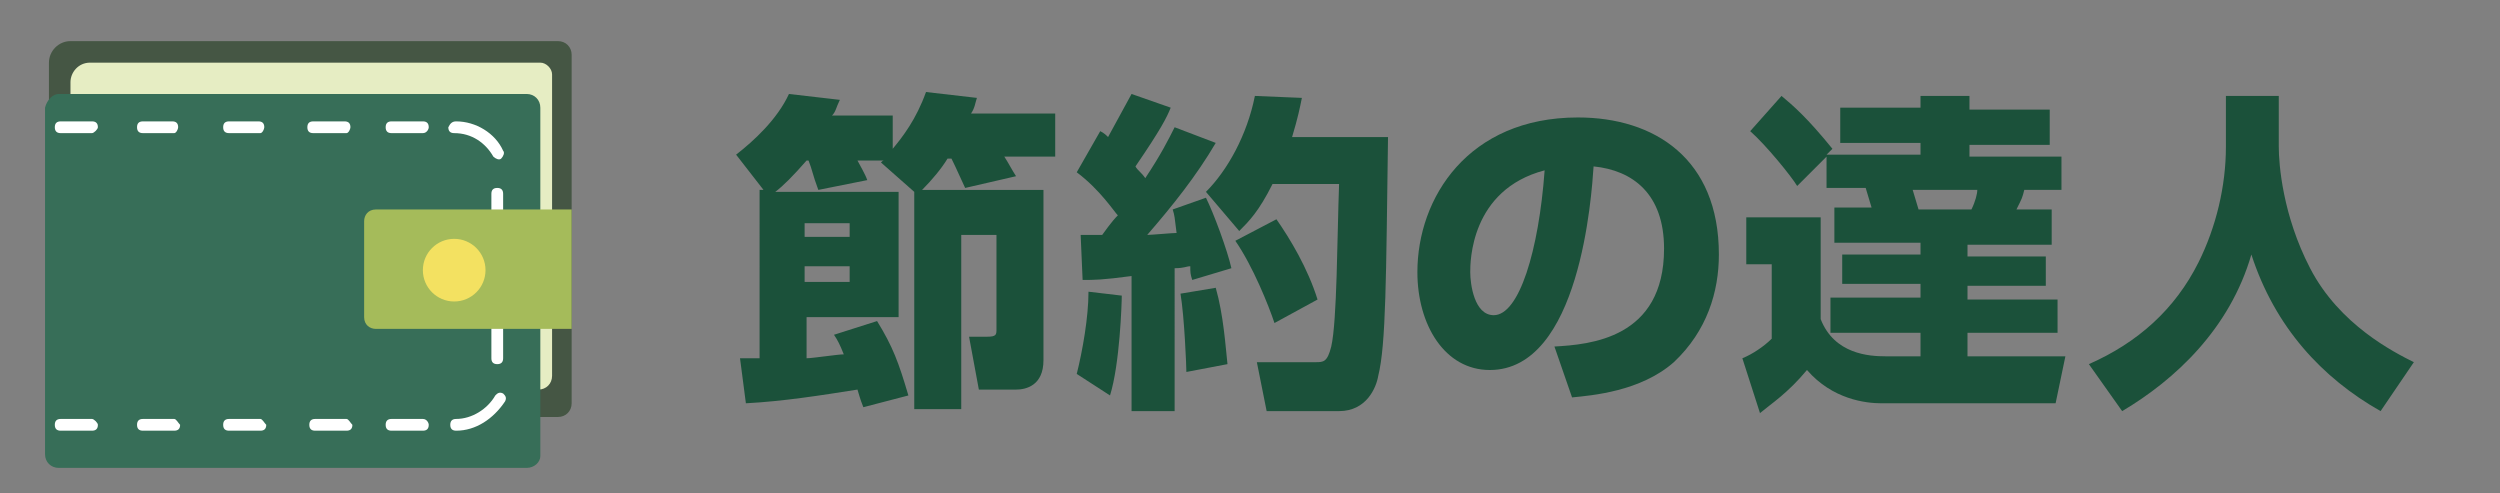 <?xml version="1.0" encoding="utf-8"?>
<!-- Generator: Adobe Illustrator 26.0.2, SVG Export Plug-In . SVG Version: 6.00 Build 0)  -->
<svg version="1.1" id="レイヤー_1" xmlns="http://www.w3.org/2000/svg" xmlns:xlink="http://www.w3.org/1999/xlink" x="0px"
	 y="0px" viewBox="0 0 127.7 25.2" style="enable-background:new 0 0 127.7 25.2;" xml:space="preserve">
<rect x="0" y="0" width="127.7" height="25.2" fill="#808080" stroke="none"/>
<style type="text/css">
	.st0{fill:#455644;}
	.st1{fill:#E6EDC3;}
	.st2{fill:#376E58;}
	.st3{fill:#FFFFFF;}
	.st4{fill:#A5BB5A;}
	.st5{fill:#F3E161;}
	.st6{display:none;}
	.st7{display:inline;fill:#FFFFFF;}
	.st8{fill:#1B513A;}
</style>
<g>
	<g>
		<g>
			<path class="st0" d="M28.5,21.3H3.2c-0.4,0-0.7-0.3-0.7-0.7V3.2c0-0.6,0.5-1.1,1.1-1.1h24.9c0.4,0,0.7,0.3,0.7,0.7v17.8
				C29.2,21,28.9,21.3,28.5,21.3z"/>
			<path class="st1" d="M27.5,19.9H4.2c-0.3,0-0.6-0.3-0.6-0.6V4.2c0-0.5,0.4-1,1-1h23c0.3,0,0.6,0.3,0.6,0.6v15.4
				C28.2,19.6,27.9,19.9,27.5,19.9z"/>
			<path class="st2" d="M26.9,23.9H3c-0.4,0-0.7-0.3-0.7-0.7V5.5C2.4,5.1,2.7,4.8,3,4.8h23.9c0.4,0,0.7,0.3,0.7,0.7v17.8
				C27.6,23.6,27.3,23.9,26.9,23.9z"/>
			<g>
				<g>
					<path class="st3" d="M25.4,11.7c-0.2,0-0.3,0.1-0.3,0.3v1.6c0,0.2,0.1,0.3,0.3,0.3s0.3-0.1,0.3-0.3V12
						C25.7,11.8,25.5,11.7,25.4,11.7z M25.4,16.4c-0.2,0-0.3,0.1-0.3,0.3v1.6c0,0.2,0.1,0.3,0.3,0.3s0.3-0.1,0.3-0.3v-1.6
						C25.7,16.5,25.5,16.4,25.4,16.4z M8.9,21.4H7.3c-0.2,0-0.3,0.1-0.3,0.3C7,21.9,7.1,22,7.3,22h1.6c0.2,0,0.3-0.1,0.3-0.3
						C9.1,21.6,9,21.4,8.9,21.4z M4.7,21.4H3.1c-0.2,0-0.3,0.1-0.3,0.3c0,0.2,0.1,0.3,0.3,0.3h1.6C4.9,22,5,21.9,5,21.7
						C5,21.6,4.8,21.4,4.7,21.4z M13.3,21.4h-1.6c-0.2,0-0.3,0.1-0.3,0.3c0,0.2,0.1,0.3,0.3,0.3h1.6c0.2,0,0.3-0.1,0.3-0.3
						C13.5,21.6,13.4,21.4,13.3,21.4z M17.7,21.4h-1.6c-0.2,0-0.3,0.1-0.3,0.3c0,0.2,0.1,0.3,0.3,0.3h1.6c0.2,0,0.3-0.1,0.3-0.3
						C17.9,21.6,17.8,21.4,17.7,21.4z M21.6,21.4H20c-0.2,0-0.3,0.1-0.3,0.3c0,0.2,0.1,0.3,0.3,0.3h1.6c0.2,0,0.3-0.1,0.3-0.3
						C21.9,21.6,21.8,21.4,21.6,21.4z"/>
				</g>
				<path class="st3" d="M23.3,22c-0.2,0-0.3-0.1-0.3-0.3c0-0.2,0.1-0.3,0.3-0.3c0.8,0,1.6-0.5,2-1.2c0.1-0.1,0.2-0.2,0.4-0.1
					c0.1,0.1,0.2,0.2,0.1,0.4C25.2,21.4,24.3,22,23.3,22L23.3,22z"/>
			</g>
			<g>
				<g>
					<path class="st3" d="M25.7,16.3v-1.6c0-0.2-0.1-0.3-0.3-0.3s-0.3,0.1-0.3,0.3v1.6c0,0.2,0.1,0.3,0.3,0.3
						C25.5,16.5,25.7,16.4,25.7,16.3z M25.7,11.5V9.9c0-0.2-0.1-0.3-0.3-0.3s-0.3,0.1-0.3,0.3v1.6c0,0.2,0.1,0.3,0.3,0.3
						C25.5,11.8,25.7,11.7,25.7,11.5z M9.1,6.5c0-0.2-0.1-0.3-0.3-0.3H7.3C7.1,6.2,7,6.3,7,6.5s0.1,0.3,0.3,0.3h1.6
						C9,6.8,9.1,6.6,9.1,6.5z M5,6.5c0-0.2-0.1-0.3-0.3-0.3H3.1c-0.2,0-0.3,0.1-0.3,0.3s0.1,0.3,0.3,0.3h1.6C4.8,6.8,5,6.6,5,6.5z
						 M13.5,6.5c0-0.2-0.1-0.3-0.3-0.3h-1.5c-0.2,0-0.3,0.1-0.3,0.3s0.1,0.3,0.3,0.3h1.6C13.4,6.8,13.5,6.6,13.5,6.5z M17.9,6.5
						c0-0.2-0.1-0.3-0.3-0.3H16c-0.2,0-0.3,0.1-0.3,0.3s0.1,0.3,0.3,0.3h1.7C17.8,6.8,17.9,6.6,17.9,6.5z M21.9,6.5
						c0-0.2-0.1-0.3-0.3-0.3H20c-0.2,0-0.3,0.1-0.3,0.3s0.1,0.3,0.3,0.3h1.6C21.8,6.8,21.9,6.6,21.9,6.5z"/>
				</g>
				<path class="st3" d="M23.3,6.2c1,0,2,0.6,2.4,1.5c0.1,0.1,0,0.3-0.1,0.4c-0.1,0.1-0.3,0-0.4-0.1c-0.4-0.7-1.1-1.2-2-1.2
					c-0.2,0-0.3-0.1-0.3-0.3C23,6.3,23.1,6.2,23.3,6.2L23.3,6.2z"/>
			</g>
			<g>
				<path class="st4" d="M29.2,16.8h-10c-0.3,0-0.6-0.2-0.6-0.6v-4.9c0-0.3,0.2-0.6,0.6-0.6h10V16.8z"/>
				<circle class="st5" cx="23.2" cy="13.8" r="1.6"/>
			</g>
		</g>
	</g>
	<g class="st6">
		<path class="st7" d="M44.8,21.8c-0.2-0.5-0.2-0.6-0.3-0.9c-1.9,0.3-3.8,0.6-5.7,0.7l-0.3-2.3c0.3,0,0.5,0,1,0v-8.6h0.3l-1.4-1.8
			c0.9-0.7,2.1-1.8,2.7-3.1l2.6,0.3c-0.2,0.4-0.2,0.6-0.4,0.8h3.1v1.7c0.5-0.6,1.2-1.5,1.7-2.9l2.6,0.3c-0.1,0.3-0.1,0.5-0.3,0.8
			h4.3v2.2h-2.6c0.2,0.3,0.4,0.7,0.6,1l-2.6,0.6c-0.5-1.1-0.6-1.3-0.7-1.5h-0.2c-0.3,0.5-0.8,1.1-1.3,1.6h6.2v8.7
			c0,1.3-0.9,1.5-1.4,1.5h-1.9l-0.5-2.7h0.9c0.5,0,0.5-0.1,0.5-0.4V13h-1.8v8.9h-2.4V10.7l-1.8-1.5c0.1-0.1,0.1-0.1,0.2-0.1h-1.4
			c0.1,0.2,0.4,0.7,0.5,1l-2.5,0.5c-0.3-0.8-0.3-1-0.5-1.5h-0.1c-0.7,0.8-1.2,1.3-1.6,1.6h6.3v6.4h-4.7v2.1c0.3,0,1.6-0.2,1.9-0.2
			c-0.2-0.5-0.3-0.7-0.5-1l2.2-0.7c0.8,1.3,1.1,2.1,1.6,3.8L44.8,21.8z M41.9,12.4v0.7h2.3v-0.7H41.9z M41.9,14.6v0.8h2.3v-0.8H41.9
			z"/>
		<path class="st7" d="M58.1,16.1c0,0.4-0.1,3.5-0.6,5.1l-1.7-1.1c0.3-1.2,0.6-2.9,0.6-4.2L58.1,16.1z M55.9,13c0.5,0,0.8,0,1.1,0
			c0.5-0.7,0.7-0.9,0.8-1c-0.2-0.2-0.9-1.3-2.1-2.2L57,7.7c0.2,0.1,0.3,0.2,0.4,0.3c0.5-0.9,0.7-1.3,1.2-2.2l2,0.7
			c-0.2,0.5-0.5,1.1-1.8,3c0.1,0.2,0.3,0.3,0.5,0.6c0.8-1.2,1.2-2,1.5-2.6L63,8.2c-1,1.7-2.2,3.2-3.5,4.7c0.2,0,1.3-0.1,1.5-0.1
			c-0.2-0.7-0.3-0.8-0.4-1.1l1.7-0.6c0.4,0.8,1.1,2.7,1.3,3.6l-2,0.6c-0.1-0.3-0.1-0.4-0.1-0.7c-0.2,0-0.3,0.1-0.8,0.1v7.1h-2.2
			v-6.9c-1.5,0.2-1.9,0.2-2.5,0.2L55.9,13z M62.9,15.7c0.4,1.4,0.5,3,0.6,3.9l-2.1,0.3c0-0.3-0.1-2.8-0.3-4L62.9,15.7z M67.3,6
			c-0.1,0.5-0.2,1-0.5,1.9h4.9c-0.1,7.2-0.1,10.6-0.5,12.2c-0.1,0.6-0.6,1.8-2,1.8h-3.7L65,19.4h3c0.4,0,0.6,0,0.8-0.8
			c0.3-1.3,0.3-5.6,0.4-8.3h-3.4c-0.7,1.4-1.2,1.9-1.7,2.4l-1.7-2c1.1-1.1,2.1-2.9,2.5-4.9L67.3,6z M66,12.2c0.7,1,1.6,2.5,2.1,4.1
			l-2.2,1.2c-0.3-0.9-1.1-2.9-2-4.2L66,12.2z"/>
		<path class="st7" d="M80.2,18.7c1.8-0.1,5.6-0.4,5.6-5c0-2.8-1.6-4-3.6-4.2c-0.1,1.5-0.7,10.4-5.3,10.4c-2.3,0-3.7-2.3-3.7-5
			c0-3.8,2.6-7.9,8.2-7.9c3.9,0,7.2,2.1,7.2,7c0,1.9-0.6,3.9-2.3,5.5c-1.7,1.5-4.2,1.7-5.2,1.8L80.2,18.7z M75.9,14.9
			c0,0.6,0.2,2.2,1.2,2.2c1.3,0,2.3-3.3,2.6-7.4C75.9,10.7,75.9,14.4,75.9,14.9z"/>
		<path class="st7" d="M91.8,5.9C92.4,6.4,93,7,94.4,8.6l-0.3,0.3h4.8V8.3h-4.1V6.5h4.1V5.8h2.5v0.7h4.1v1.8h-4.1v0.6h4.7v1.7h-1.9
			c-0.1,0.4-0.1,0.4-0.4,1h1.8v1.8h-4.3v0.6h4v1.5h-4v0.7h4.6V18h-4.6v1.2h5l-0.5,2.4H97c-0.8,0-2.5-0.2-3.8-1.7
			c-1,1.2-1.8,1.7-2.4,2.2l-0.9-2.8c0.5-0.2,1.1-0.6,1.5-1v-3.8h-1.3v-2.4h3.6v5.2c0.7,1.8,2.5,1.9,3.3,1.9h1.8V18h-4.6v-1.8h4.6
			v-0.7h-4v-1.5h4v-0.6h-4.4v-1.8h1.9c-0.1-0.3-0.2-0.7-0.3-1h-2V8.9l-1.5,1.5C92.2,10,91,8.3,90.1,7.7L91.8,5.9z M98.5,10.7
			c0.1,0.3,0.2,0.7,0.3,1h2.7c0.2-0.4,0.3-0.8,0.3-1H98.5z"/>
		<path class="st7" d="M114.4,5.9h2.8v2.6c0,0.9,0.2,3.5,1.6,6.2c1.5,2.9,4.3,4.3,5.3,4.8l-1.7,2.5c-3-1.7-5.4-4.3-6.6-8
			c-1.1,3.8-3.9,6.4-6.6,8l-1.7-2.4c2.5-1.1,4.4-2.8,5.6-5.2c0.9-1.8,1.4-3.9,1.4-5.9V5.9z"/>
	</g>
	<g>
		<path class="st8" d="M44.1,20.8c-0.2-0.5-0.2-0.6-0.3-0.9c-1.9,0.3-3.8,0.6-5.7,0.7l-0.3-2.3c0.3,0,0.5,0,1,0V9.7H39l-1.4-1.8
			c0.9-0.7,2.1-1.8,2.7-3.1l2.6,0.3c-0.2,0.4-0.2,0.6-0.4,0.8h3.1v1.7c0.5-0.6,1.2-1.5,1.7-2.9l2.6,0.3c-0.1,0.3-0.1,0.5-0.3,0.8
			h4.3v2.2h-2.6c0.2,0.3,0.4,0.7,0.6,1l-2.6,0.6c-0.5-1.1-0.6-1.3-0.7-1.5h-0.2c-0.3,0.5-0.8,1.1-1.3,1.6h6.2v8.7
			c0,1.3-0.9,1.5-1.4,1.5H50l-0.5-2.7h0.9c0.5,0,0.5-0.1,0.5-0.4V12h-1.8v8.9h-2.4V9.8L45,8.3c0.1-0.1,0.1-0.1,0.2-0.1h-1.4
			c0.1,0.2,0.4,0.7,0.5,1l-2.5,0.5c-0.3-0.8-0.3-1-0.5-1.5h-0.1c-0.7,0.8-1.2,1.3-1.6,1.6h6.3v6.4h-4.7v2.1c0.3,0,1.6-0.2,1.9-0.2
			c-0.2-0.5-0.3-0.7-0.5-1l2.2-0.7c0.8,1.3,1.1,2.1,1.6,3.8L44.1,20.8z M41.1,11.4v0.7h2.3v-0.7H41.1z M41.1,13.6v0.8h2.3v-0.8H41.1
			z"/>
		<path class="st8" d="M57.3,15.1c0,0.4-0.1,3.5-0.6,5.1L55,19.1c0.3-1.2,0.6-2.9,0.6-4.2L57.3,15.1z M55.2,12c0.5,0,0.8,0,1.1,0
			c0.5-0.7,0.7-0.9,0.8-1c-0.2-0.2-0.9-1.3-2.1-2.2l1.2-2.1c0.2,0.1,0.3,0.2,0.4,0.3c0.5-0.9,0.7-1.3,1.2-2.2l2,0.7
			c-0.2,0.5-0.5,1.1-1.8,3c0.1,0.2,0.3,0.3,0.5,0.6c0.8-1.2,1.2-2,1.5-2.6l2.1,0.8c-1,1.7-2.2,3.2-3.5,4.7c0.2,0,1.3-0.1,1.5-0.1
			C60,11.1,60,11,59.9,10.7l1.7-0.6c0.4,0.8,1.1,2.7,1.3,3.6l-2,0.6c-0.1-0.3-0.1-0.4-0.1-0.7c-0.2,0-0.3,0.1-0.8,0.1V21h-2.2v-6.9
			c-1.5,0.2-1.9,0.2-2.5,0.2L55.2,12z M62.1,14.7c0.4,1.4,0.5,3,0.6,3.9L60.6,19c0-0.3-0.1-2.8-0.3-4L62.1,14.7z M66.5,5
			C66.4,5.5,66.3,6,66,7h4.9c-0.1,7.2-0.1,10.6-0.5,12.2c-0.1,0.6-0.6,1.8-2,1.8h-3.7l-0.5-2.5h3c0.4,0,0.6,0,0.8-0.8
			c0.3-1.3,0.3-5.6,0.4-8.3h-3.4c-0.7,1.4-1.2,1.9-1.7,2.4l-1.7-2c1.1-1.1,2.1-2.9,2.5-4.9L66.5,5z M65.2,11.2
			c0.7,1,1.6,2.5,2.1,4.1l-2.2,1.2c-0.3-0.9-1.1-2.9-2-4.2L65.2,11.2z"/>
		<path class="st8" d="M79.4,17.7c1.8-0.1,5.6-0.4,5.6-5c0-2.8-1.6-4-3.6-4.2c-0.1,1.5-0.7,10.4-5.3,10.4c-2.3,0-3.7-2.3-3.7-5
			c0-3.8,2.6-7.9,8.2-7.9c3.9,0,7.2,2.1,7.2,7c0,1.9-0.6,3.9-2.3,5.5c-1.7,1.5-4.2,1.7-5.2,1.8L79.4,17.7z M75.1,13.9
			c0,0.6,0.2,2.2,1.2,2.2c1.3,0,2.3-3.3,2.6-7.4C75.1,9.7,75.1,13.4,75.1,13.9z"/>
		<path class="st8" d="M91,4.9c0.6,0.5,1.3,1.1,2.6,2.7l-0.3,0.3h4.8V7.3H94V5.5h4.1V4.9h2.5v0.7h4.1v1.8h-4.1v0.6h4.7v1.7h-1.9
			c-0.1,0.4-0.1,0.4-0.4,1h1.8v1.8h-4.3v0.6h4v1.5h-4v0.7h4.6V17h-4.6v1.2h5l-0.5,2.4h-8.9c-0.8,0-2.5-0.2-3.8-1.7
			c-1,1.2-1.8,1.7-2.4,2.2l-0.9-2.8c0.5-0.2,1.1-0.6,1.5-1v-3.8h-1.3v-2.4H93v5.2c0.7,1.8,2.5,1.9,3.3,1.9h1.8V17h-4.6v-1.8h4.6
			v-0.7h-4v-1.5h4v-0.6h-4.4v-1.8h1.9c-0.1-0.3-0.2-0.7-0.3-1h-2V8l-1.5,1.5c-0.3-0.5-1.6-2.1-2.4-2.8L91,4.9z M97.7,9.7
			c0.1,0.3,0.2,0.7,0.3,1h2.7c0.2-0.4,0.3-0.8,0.3-1H97.7z"/>
		<path class="st8" d="M113.6,4.9h2.8v2.6c0,0.9,0.2,3.5,1.6,6.2c1.5,2.9,4.3,4.3,5.3,4.8l-1.7,2.5c-3-1.7-5.4-4.3-6.6-8
			c-1.1,3.8-3.9,6.4-6.6,8l-1.7-2.4c2.5-1.1,4.4-2.8,5.6-5.2c0.9-1.8,1.4-3.9,1.4-5.9V4.9z"/>
	</g>
</g>
</svg>
